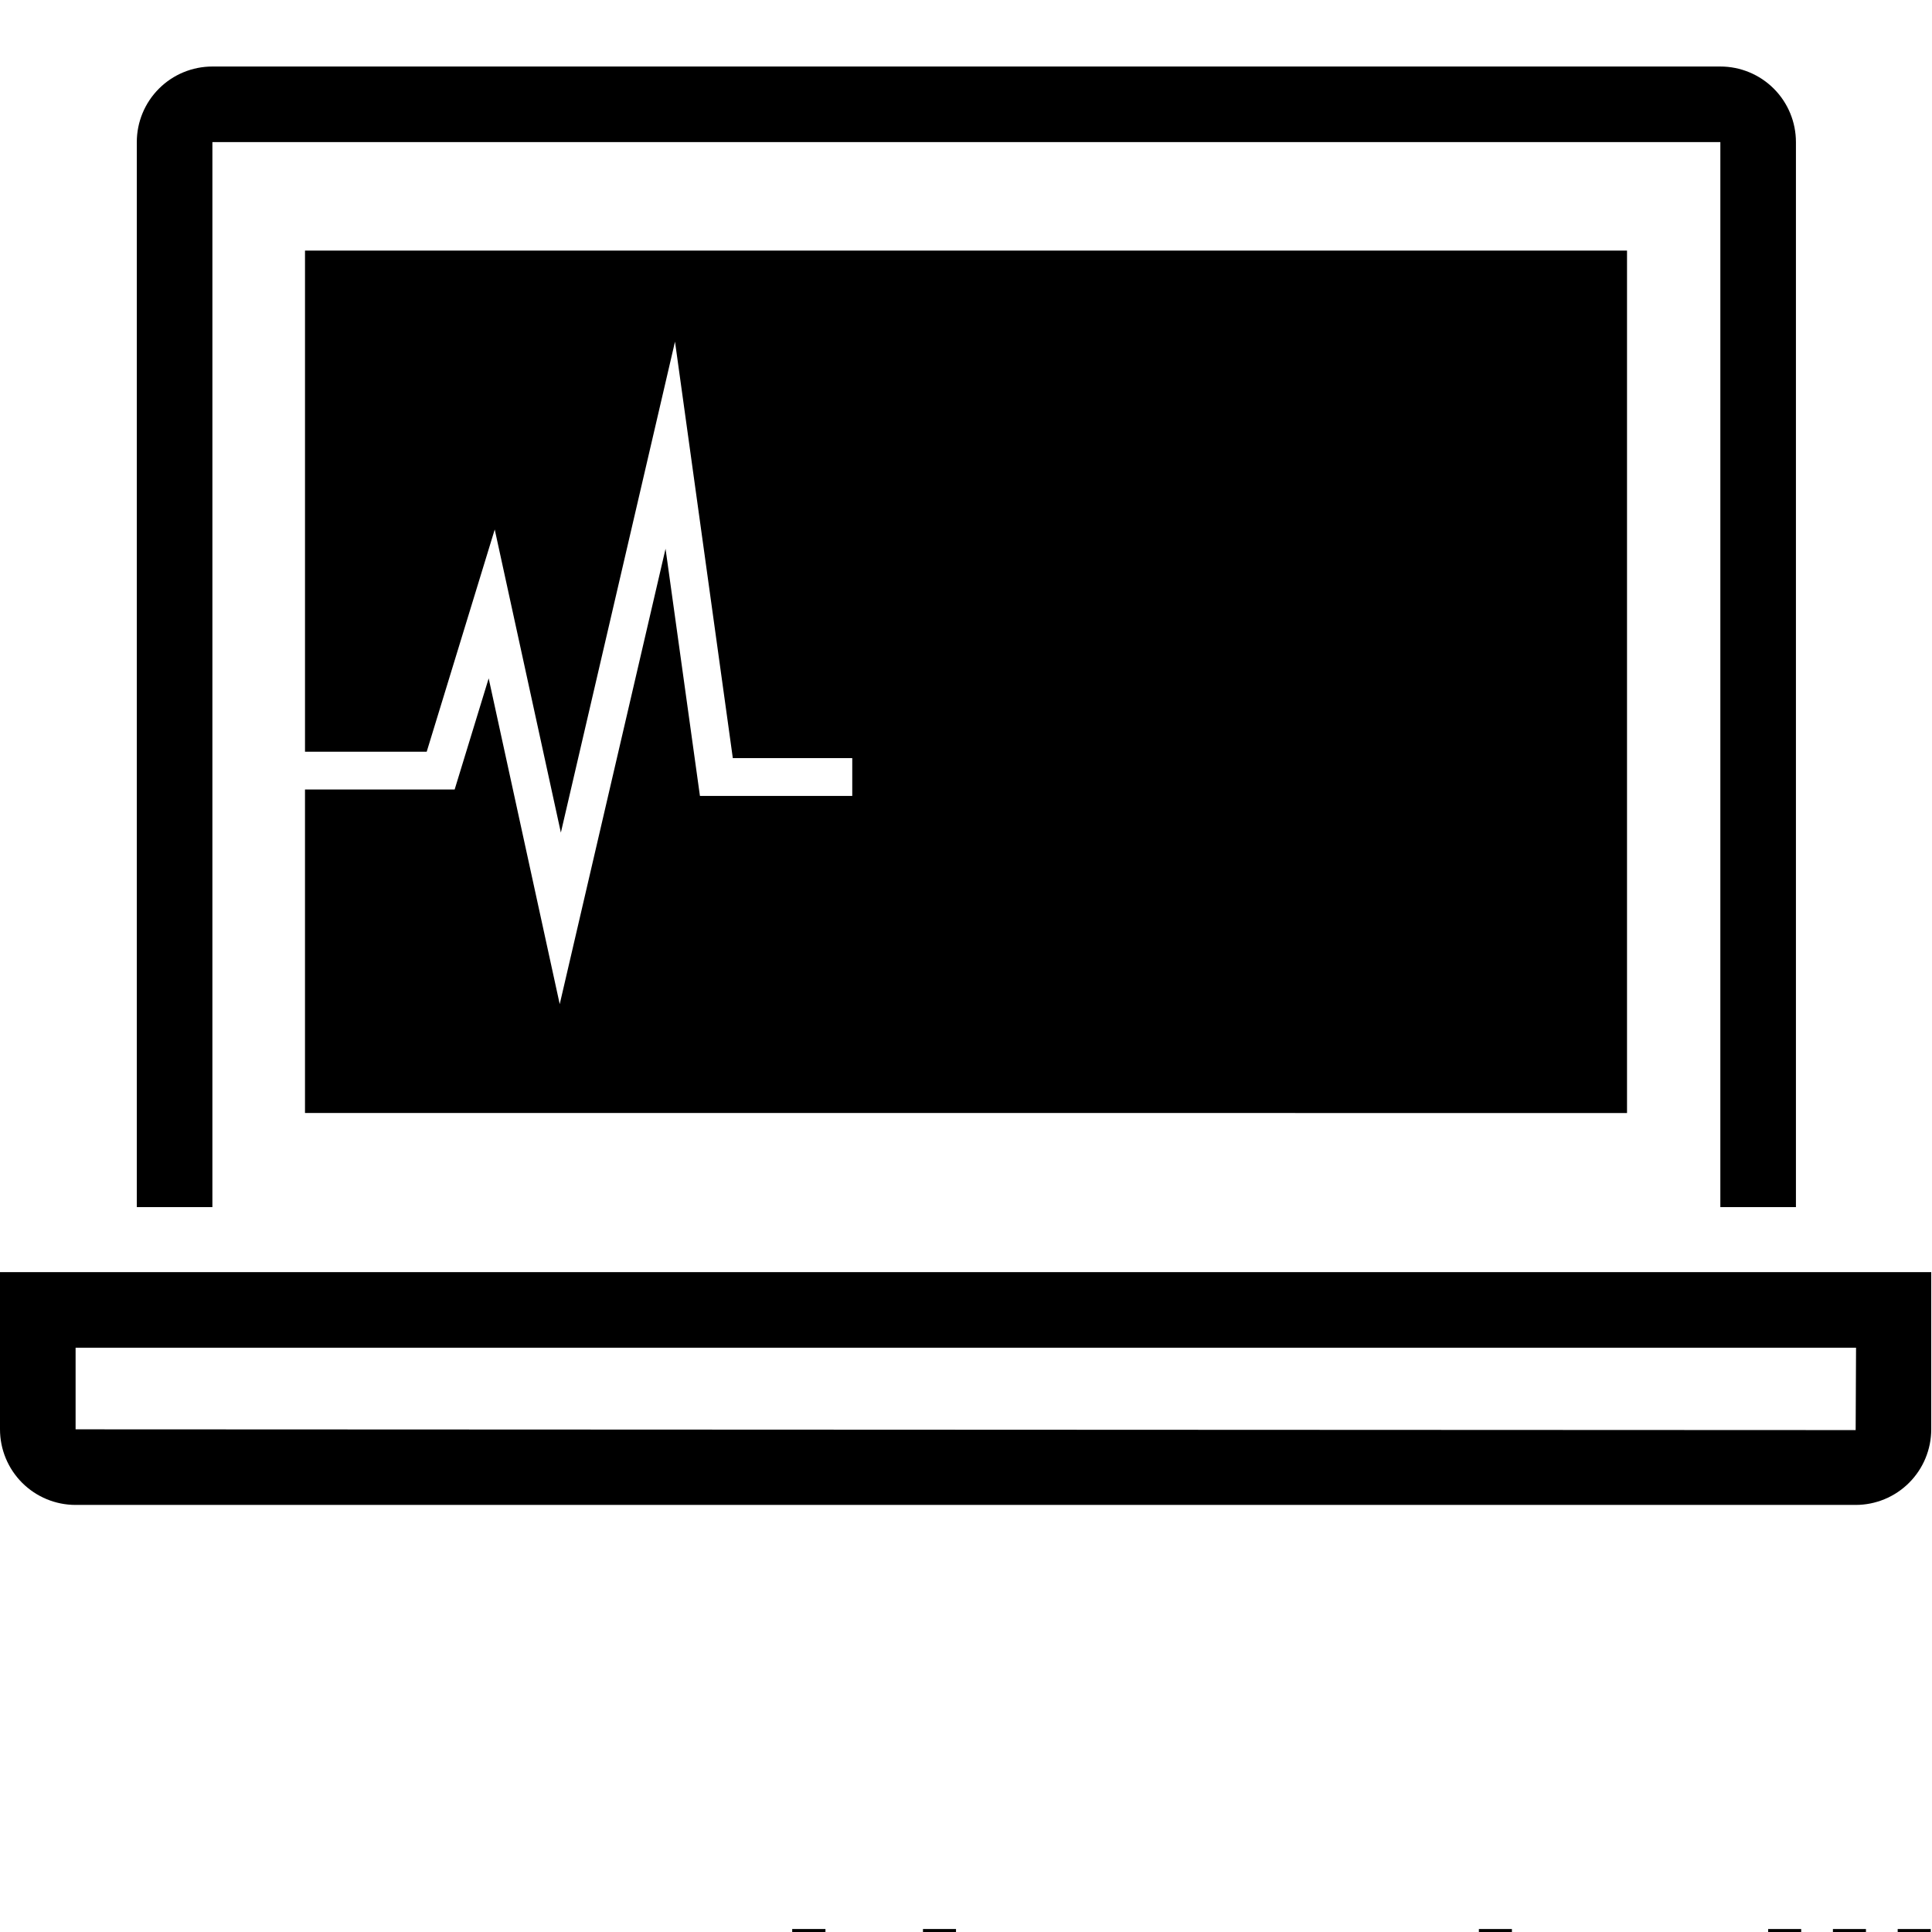 <?xml version="1.0" encoding="UTF-8"?>
<svg width="700pt" height="700pt" version="1.1" viewBox="0 0 700 700" xmlns="http://www.w3.org/2000/svg" xmlns:xlink="http://www.w3.org/1999/xlink">
 <defs>
  <symbol id="d" overflow="visible">
   <path d="m31.219-31.969v-20.047h12.047v52.016h-12.047v-5.422c-1.648 2.211-3.465 3.828-5.453 4.859-1.98 1.02-4.273 1.531-6.875 1.531-4.617 0-8.406-1.832-11.375-5.5-2.961-3.664-4.438-8.383-4.438-14.156 0-5.769 1.477-10.488 4.438-14.156 2.969-3.664 6.758-5.5 11.375-5.5 2.582 0 4.867 0.523 6.859 1.562 2 1.031 3.82 2.637 5.469 4.812zm-7.891 24.25c2.57 0 4.531-0.938 5.875-2.812s2.016-4.594 2.016-8.156-0.672-6.281-2.016-8.156-3.305-2.812-5.875-2.812c-2.531 0-4.477 0.938-5.828 2.812-1.344 1.875-2.016 4.594-2.016 8.156s0.672 6.281 2.016 8.156c1.352 1.875 3.297 2.812 5.828 2.812z"/>
  </symbol>
  <symbol id="c" overflow="visible">
   <path d="m25.672-7.719c2.562 0 4.516-0.938 5.859-2.812 1.352-1.875 2.031-4.594 2.031-8.156s-0.68-6.281-2.031-8.156c-1.344-1.875-3.297-2.812-5.859-2.812s-4.531 0.945-5.906 2.828c-1.367 1.887-2.047 4.602-2.047 8.141 0 3.543 0.68 6.258 2.047 8.141 1.375 1.887 3.344 2.828 5.906 2.828zm-7.953-24.25c1.645-2.176 3.469-3.781 5.469-4.812 2.008-1.039 4.32-1.562 6.938-1.562 4.613 0 8.398 1.836 11.359 5.5 2.969 3.668 4.453 8.387 4.453 14.156 0 5.773-1.484 10.492-4.453 14.156-2.961 3.668-6.746 5.5-11.359 5.5-2.617 0-4.93-0.516-6.938-1.547-2-1.039-3.824-2.656-5.469-4.844v5.422h-11.969v-52.016h11.969z"/>
  </symbol>
  <symbol id="b" overflow="visible">
   <path d="m5.75-37.438h11.969v37.438h-11.969zm0-14.578h11.969v9.75h-11.969z"/>
  </symbol>
  <symbol id="a" overflow="visible">
   <path d="m5.75-52.016h11.969v52.016h-11.969z"/>
  </symbol>
 </defs>
 <g>
  <path d="m76.957 51.488h546.36l-0.004 385.88h27.387v-385.88c0-7.266-2.883-14.23-8.02-19.367-5.137-5.137-12.102-8.02-19.367-8.02h-546.36c-7.266 0-14.23 2.883-19.367 8.02-5.137 5.137-8.02 12.102-8.02 19.367v385.88h27.387z"/>
  <path d="m0 460.91v56.965c0 7.266 2.887 14.23 8.02 19.367 5.137 5.133 12.105 8.02 19.367 8.02h644.95c7.262 0 14.23-2.887 19.363-8.02 5.137-5.137 8.023-12.102 8.023-19.367v-56.965zm672.34 57.238-644.95-0.273v-29.578h645.09z"/>
  <path d="m589.5 403.27v-312.48h-478.99v181.57h44.094l24.648-80.516 23.961 109.82 41.355-177.88 20.949 150.9h43.273v13.691h-55.188l-12.461-89.551-38.34 165-25.742-118.04-12.324 40.258h-54.227v117.21z"/>
  <use x="255.812" y="750.938" xlink:href="#d"/>
  <use x="328.66" y="750.938" xlink:href="#c"/>
  <use x="530.078" y="750.938" xlink:href="#b"/>
  <use x="634.887" y="750.938" xlink:href="#b"/>
  <use x="658.352" y="750.938" xlink:href="#a"/>
  <use x="681.82" y="750.938" xlink:href="#a"/>
 </g>
</svg>
